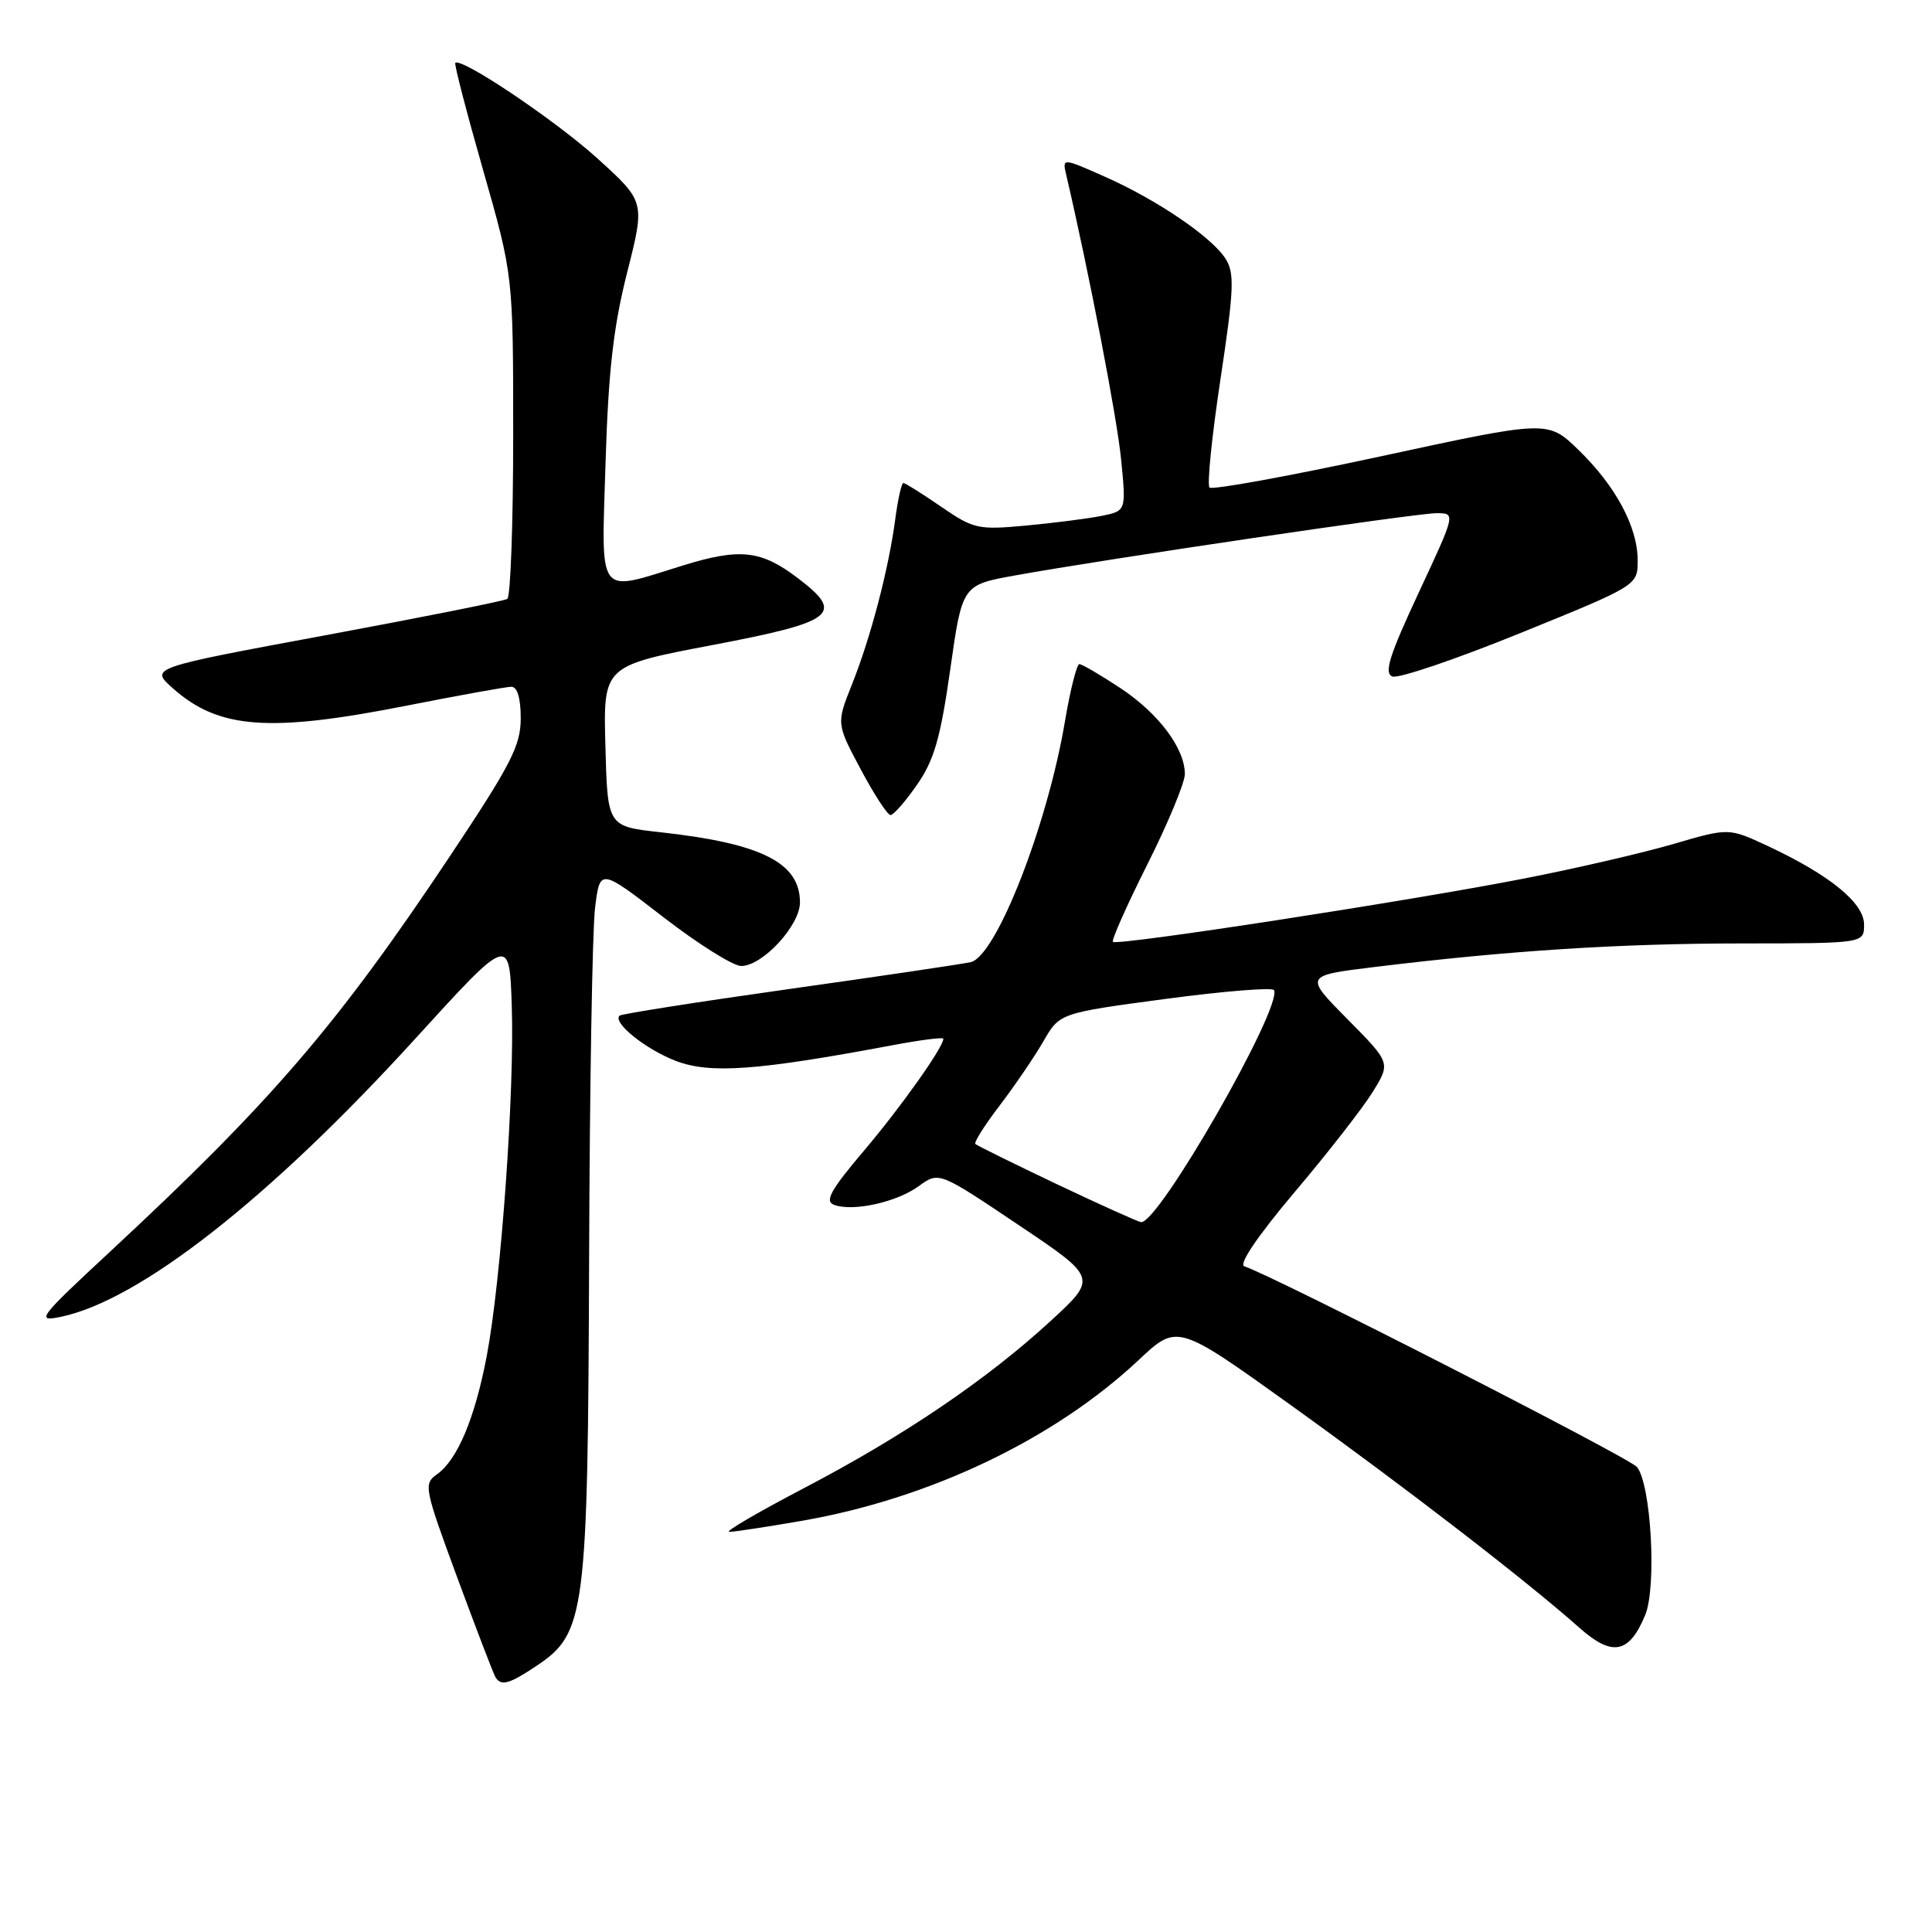 <?xml version="1.0" encoding="UTF-8" standalone="no"?>
<!DOCTYPE svg PUBLIC "-//W3C//DTD SVG 1.1//EN" "http://www.w3.org/Graphics/SVG/1.1/DTD/svg11.dtd" >
<svg xmlns="http://www.w3.org/2000/svg" xmlns:xlink="http://www.w3.org/1999/xlink" version="1.1" viewBox="0 0 256 256">
 <g >
 <path fill="currentColor"
d=" M 71.10 220.73 C 77.58 216.40 77.89 213.94 78.06 167.00 C 78.13 144.18 78.49 123.15 78.85 120.27 C 79.50 115.04 79.50 115.04 87.89 121.52 C 92.50 125.08 97.14 128.00 98.21 128.00 C 101.04 128.00 106.00 122.63 106.00 119.58 C 106.00 114.31 100.91 111.75 87.46 110.27 C 80.50 109.50 80.50 109.50 80.22 98.86 C 79.93 88.22 79.93 88.22 94.47 85.46 C 110.64 82.38 111.96 81.35 105.75 76.63 C 100.86 72.90 98.06 72.59 90.52 74.92 C 78.95 78.50 79.69 79.48 80.24 61.25 C 80.61 49.18 81.28 43.30 83.10 36.11 C 85.48 26.72 85.48 26.72 79.17 21.00 C 73.57 15.93 61.11 7.56 60.33 8.34 C 60.17 8.50 61.83 14.90 64.02 22.56 C 68.00 36.50 68.00 36.50 68.00 57.69 C 68.00 69.35 67.65 79.10 67.22 79.36 C 66.80 79.63 55.96 81.79 43.15 84.17 C 19.86 88.49 19.86 88.49 22.88 91.18 C 28.96 96.61 35.66 97.11 54.00 93.48 C 60.88 92.12 67.06 91.01 67.75 91.00 C 68.55 91.00 69.00 92.50 69.00 95.18 C 69.00 98.80 67.72 101.28 59.63 113.43 C 44.69 135.84 35.95 146.01 14.50 165.93 C 5.13 174.63 4.72 175.17 8.00 174.50 C 18.45 172.36 35.73 158.82 55.00 137.66 C 67.50 123.94 67.50 123.94 67.81 133.22 C 68.20 144.53 66.39 169.77 64.49 179.71 C 62.91 187.99 60.59 193.47 57.88 195.37 C 56.10 196.62 56.23 197.22 60.61 209.09 C 63.13 215.91 65.40 221.84 65.66 222.25 C 66.39 223.45 67.49 223.15 71.10 220.73 Z  M 218.00 213.99 C 219.54 210.27 218.78 196.64 216.90 194.38 C 215.87 193.14 168.91 169.14 164.88 167.79 C 164.09 167.53 166.66 163.75 171.57 157.93 C 175.96 152.75 180.61 146.77 181.91 144.66 C 184.27 140.83 184.27 140.83 178.55 135.05 C 172.83 129.27 172.83 129.27 182.16 128.13 C 199.91 125.96 214.56 125.02 230.75 125.01 C 247.00 125.00 247.00 125.00 247.00 122.51 C 247.00 119.64 242.45 115.94 234.22 112.09 C 229.07 109.69 229.07 109.69 221.78 111.82 C 217.78 112.99 208.88 115.06 202.00 116.40 C 186.97 119.35 148.02 125.35 147.47 124.80 C 147.25 124.59 149.31 119.96 152.04 114.52 C 154.77 109.08 157.00 103.70 157.00 102.57 C 156.99 99.15 153.53 94.54 148.45 91.17 C 145.81 89.43 143.37 88.00 143.02 88.00 C 142.68 88.00 141.82 91.39 141.12 95.53 C 138.81 109.31 131.99 126.75 128.62 127.49 C 127.45 127.75 116.60 129.36 104.50 131.06 C 92.40 132.77 82.32 134.35 82.09 134.58 C 81.15 135.51 85.55 139.04 89.56 140.58 C 94.11 142.31 100.28 141.87 118.25 138.50 C 121.96 137.80 125.00 137.41 125.00 137.64 C 125.00 138.77 119.33 146.76 114.44 152.52 C 110.06 157.69 109.25 159.16 110.50 159.64 C 112.98 160.59 118.80 159.31 121.74 157.17 C 124.41 155.23 124.41 155.23 134.91 162.28 C 145.42 169.33 145.42 169.33 139.21 175.04 C 130.75 182.82 119.72 190.29 106.54 197.18 C 100.47 200.36 96.00 202.96 96.62 202.98 C 97.23 202.99 101.61 202.32 106.34 201.50 C 123.26 198.55 139.73 190.68 150.89 180.20 C 156.00 175.40 156.00 175.40 171.10 186.23 C 186.28 197.13 202.27 209.46 209.28 215.69 C 213.64 219.56 215.88 219.13 218.00 213.99 Z  M 121.52 103.97 C 123.78 100.72 124.62 97.78 125.91 88.73 C 127.50 77.51 127.50 77.51 134.50 76.25 C 146.54 74.07 187.65 68.00 190.34 68.00 C 192.90 68.00 192.90 68.00 187.98 78.54 C 184.08 86.90 183.36 89.20 184.50 89.64 C 185.30 89.94 192.93 87.35 201.47 83.88 C 217.00 77.57 217.00 77.57 217.00 74.25 C 217.00 69.82 214.07 64.37 209.13 59.59 C 205.09 55.68 205.09 55.68 182.99 60.46 C 170.84 63.08 160.61 64.95 160.27 64.60 C 159.92 64.26 160.58 57.79 161.72 50.24 C 163.51 38.39 163.60 36.20 162.41 34.31 C 160.59 31.42 153.31 26.47 146.35 23.39 C 140.75 20.91 140.75 20.91 141.29 23.21 C 144.30 36.11 148.01 55.33 148.55 60.85 C 149.23 67.70 149.23 67.70 145.95 68.36 C 144.14 68.72 139.64 69.30 135.95 69.64 C 129.59 70.23 129.01 70.10 124.69 67.13 C 122.19 65.41 119.94 64.00 119.70 64.00 C 119.46 64.00 118.97 66.18 118.62 68.84 C 117.74 75.44 115.38 84.45 112.89 90.69 C 110.82 95.88 110.82 95.88 114.05 101.94 C 115.82 105.27 117.60 108.00 118.00 108.00 C 118.40 108.00 119.98 106.19 121.52 103.97 Z  M 140.06 156.92 C 134.32 154.19 129.45 151.79 129.24 151.58 C 129.03 151.37 130.49 149.06 132.49 146.45 C 134.48 143.83 137.08 140.02 138.26 137.97 C 140.41 134.24 140.41 134.24 154.45 132.36 C 162.18 131.33 168.64 130.81 168.82 131.20 C 169.89 133.59 153.52 162.15 151.20 161.94 C 150.81 161.90 145.80 159.64 140.06 156.92 Z "/>
</g>
</svg>
